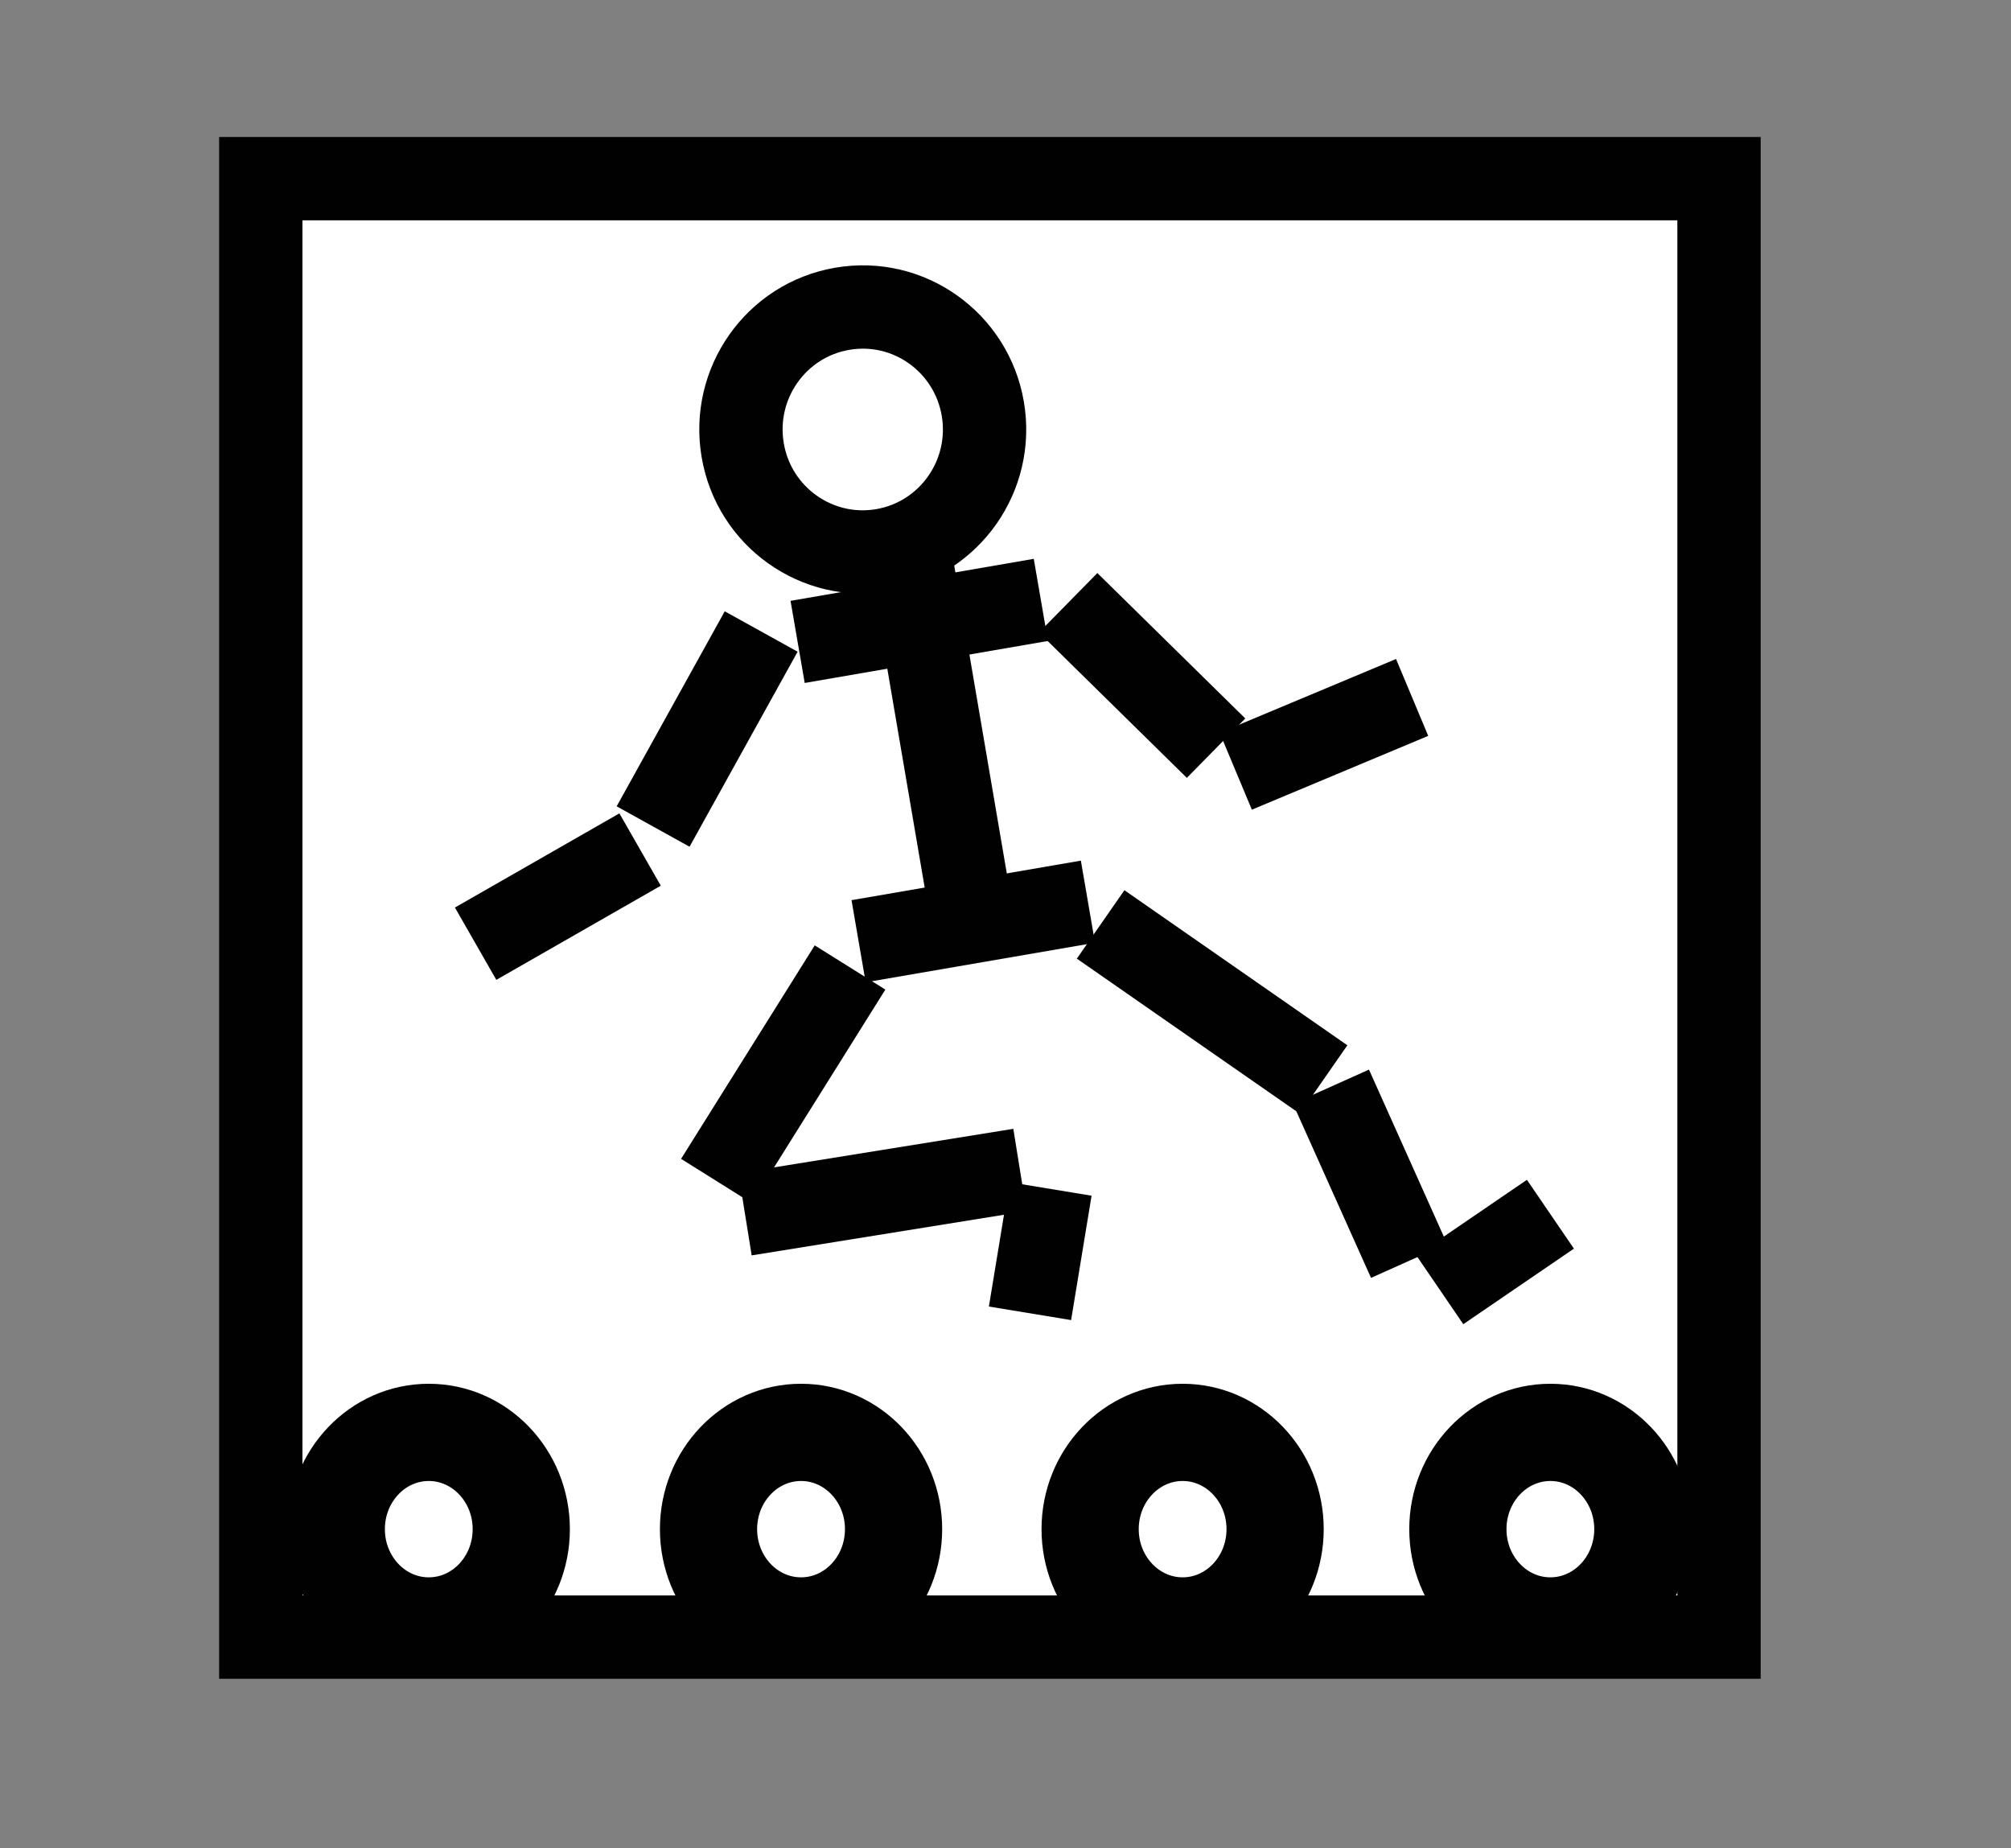 <?xml version="1.0" encoding="utf-8"?>
<!-- Generator: Adobe Illustrator 12.0.0, SVG Export Plug-In . SVG Version: 6.00 Build 51448)  -->
<!DOCTYPE svg PUBLIC "-//W3C//DTD SVG 1.1//EN" "http://www.w3.org/Graphics/SVG/1.1/DTD/svg11.dtd">
<svg  version="1.1" xmlns="http://www.w3.org/2000/svg" xmlns:xlink="http://www.w3.org/1999/xlink" width="60.818" height="55.881" viewBox="0 0 60.818 55.881"
	 overflow="visible" enable-background="new 0 0 60.818 55.881" xml:space="preserve">
	<rect x="0" y="0" width="60.818" height="55.881" fill="#808080" stroke="none"/>
	<g transform="translate(6.5,4)">
	<g transform="scale(0.84)">
<g id="Layer_3">
	<polyline fill="#FFFFFF" stroke="#010101" stroke-width="3" points="54.152,15.419 54.152,54.17 1.651,54.17 1.651,1.669 
		54.152,1.669 54.152,15.419 	"/>
	<path fill="#FFFFFF" stroke="#010101" stroke-width="3" d="M60.818,30.336"/>
</g>
<g id="Layer_4">
	<path fill="#FFFFFF" stroke="#010101" stroke-width="3" d="M27.646,9.952c0.409,2.399-1.192,4.68-3.581,5.092
		c-2.387,0.411-4.654-1.2-5.063-3.599c-0.41-2.4,1.193-4.68,3.579-5.091C24.969,5.94,27.235,7.552,27.646,9.952z"/>
	<line fill="#FFFFFF" stroke="#010101" stroke-width="3" x1="25.067" y1="15.431" x2="27.226" y2="28.071"/>
	<line fill="#FFFFFF" stroke="#010101" stroke-width="3" x1="20.979" y1="18.345" x2="29.736" y2="16.833"/>
	<line fill="#FFFFFF" stroke="#010101" stroke-width="3" x1="30.719" y1="16.936" x2="36.044" y2="22.17"/>
	<line fill="#FFFFFF" stroke="#010101" stroke-width="3" x1="19.667" y1="17.971" x2="15.776" y2="24.991"/>
	<line fill="#FFFFFF" stroke="#010101" stroke-width="3" x1="23.174" y1="29.12" x2="31.431" y2="27.697"/>
	<line fill="#FFFFFF" stroke="#010101" stroke-width="3" x1="22.866" y1="30.065" x2="18.054" y2="37.75"/>
	<line fill="#FFFFFF" stroke="#010101" stroke-width="3" x1="31.888" y1="28.515" x2="39.915" y2="34.097"/>
	<line fill="#FFFFFF" stroke="#010101" stroke-width="3" x1="40.181" y1="34.355" x2="42.992" y2="40.625"/>
	<line fill="#FFFFFF" stroke="#010101" stroke-width="3" x1="44.099" y1="41.667" x2="48.082" y2="38.947"/>
	<line fill="#FFFFFF" stroke="#010101" stroke-width="3" x1="19.086" y1="38.948" x2="28.983" y2="37.354"/>
	<line fill="#FFFFFF" stroke="#010101" stroke-width="3" x1="30.082" y1="38.037" x2="29.345" y2="42.514"/>
	<line fill="#FFFFFF" stroke="#010101" stroke-width="3" x1="36.754" y1="23.001" x2="43.103" y2="20.344"/>
	<line fill="#FFFFFF" stroke="#010101" stroke-width="3" x1="9.386" y1="29.209" x2="15.307" y2="25.819"/>
	<ellipse fill="#FFFFFF" stroke="#010101" stroke-width="3.5" cx="7.699" cy="50.284" rx="3.33" ry="3.484"/>
	<ellipse fill="#FFFFFF" stroke="#010101" stroke-width="3.5" cx="21.102" cy="50.284" rx="3.331" ry="3.484"/>
	<ellipse fill="#FFFFFF" stroke="#010101" stroke-width="3.5" cx="34.84" cy="50.284" rx="3.33" ry="3.484"/>
	<ellipse fill="#FFFFFF" stroke="#010101" stroke-width="3.5" cx="48.08" cy="50.284" rx="3.33" ry="3.484"/>
	</g>
	</g>
</g>
</svg>
